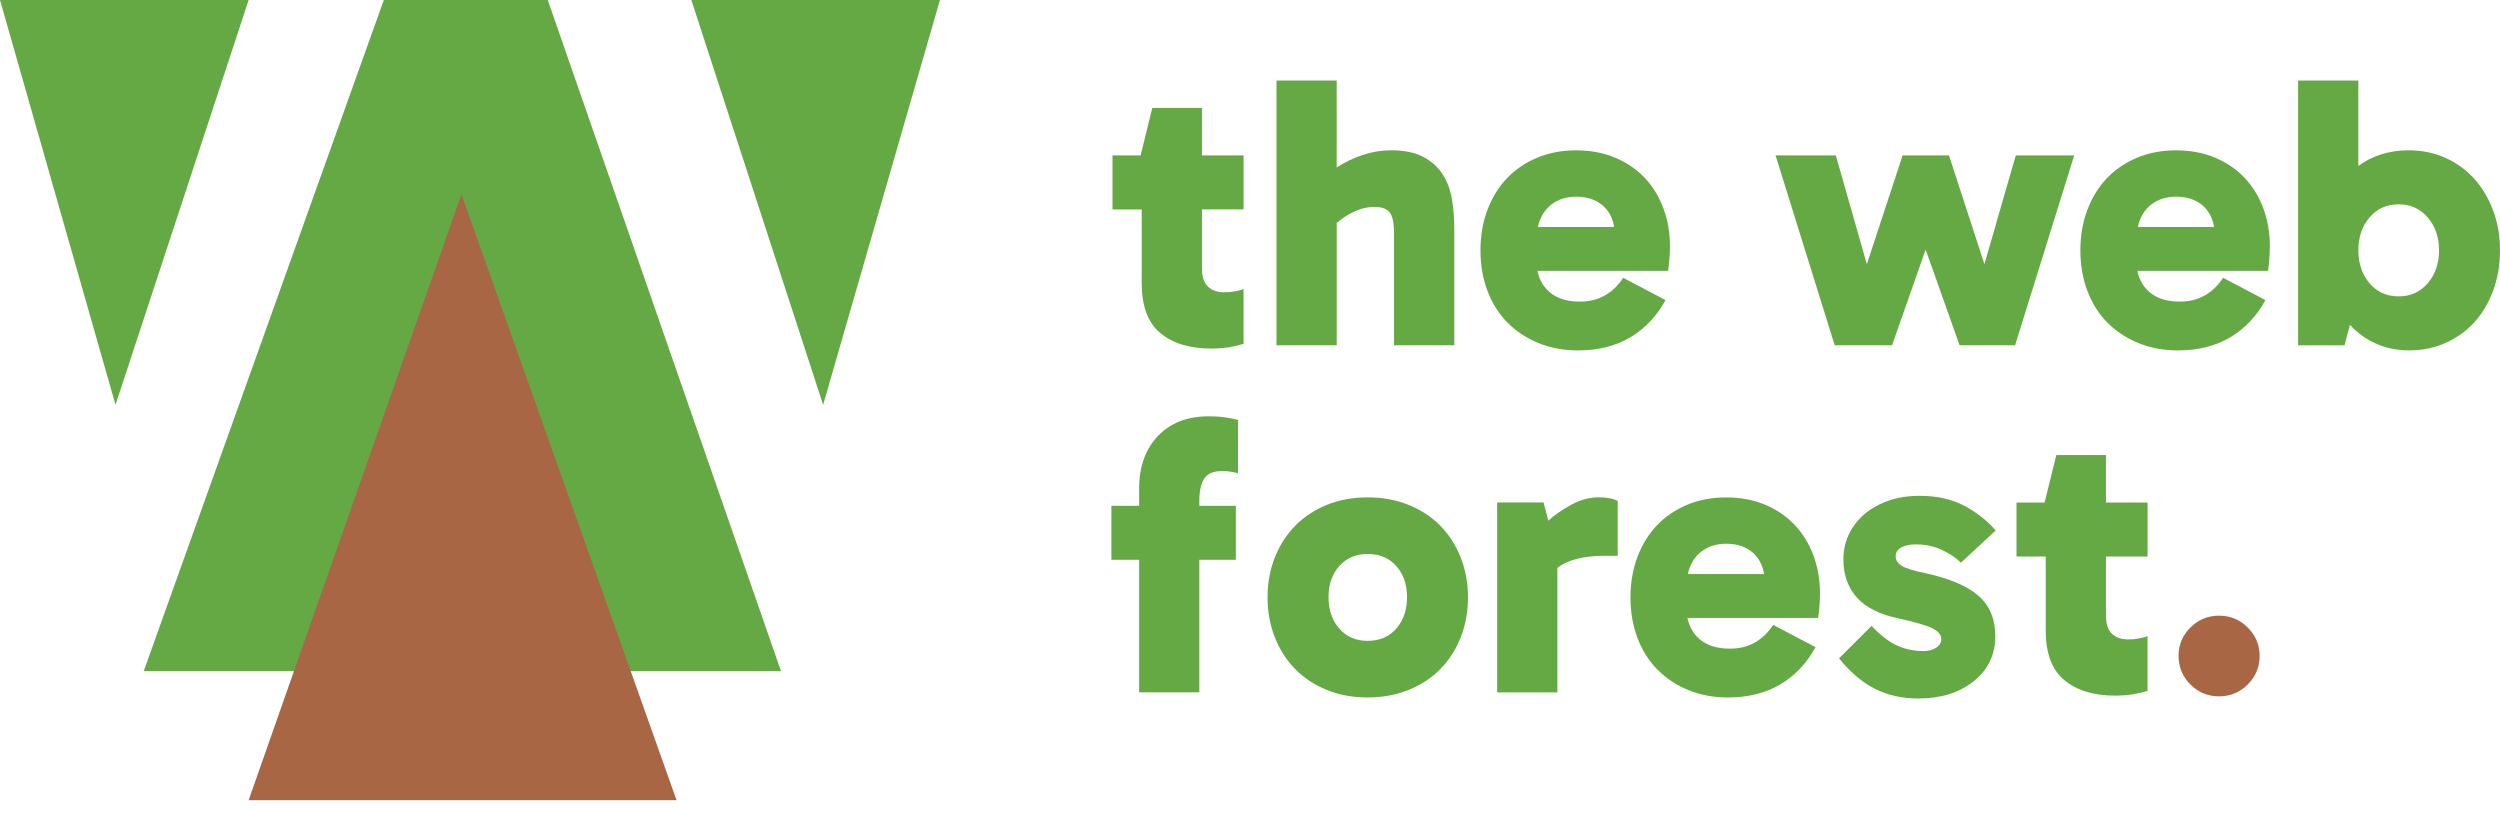 <svg width="123" height="40" viewBox="0 0 123 40" fill="none" xmlns="http://www.w3.org/2000/svg">
<path d="M26.95 0H18.884L7.071 33.02H17.041L22.883 16.382L28.789 33.02H38.425" fill="#65A944"/>
<path d="M7.028 32.555L7.071 32.697L7.028 32.555Z" fill="#65A944"/>
<path d="M61.183 14.221V16.916C60.954 16.987 60.709 17.045 60.446 17.086C60.183 17.127 59.895 17.149 59.584 17.149C58.531 17.149 57.697 16.894 57.088 16.386C56.476 15.878 56.172 15.059 56.172 13.935V10.305H54.735V7.645H56.118L56.693 5.31H59.136V7.645H61.185V10.303H59.136V13.196C59.136 13.616 59.235 13.917 59.434 14.103C59.63 14.288 59.892 14.381 60.215 14.381C60.407 14.381 60.586 14.366 60.754 14.335C60.92 14.307 61.064 14.269 61.183 14.221Z" fill="#65A944"/>
<path d="M65.765 3.963V8.239C66.148 7.987 66.57 7.785 67.031 7.628C67.492 7.472 67.962 7.395 68.442 7.395C69.088 7.395 69.616 7.503 70.023 7.718C70.43 7.933 70.747 8.218 70.975 8.571C71.204 8.924 71.355 9.331 71.434 9.792C71.512 10.253 71.551 10.729 71.551 11.221V16.987H68.587V11.49C68.587 10.962 68.511 10.613 68.362 10.439C68.212 10.264 67.964 10.178 67.617 10.178C67.305 10.178 66.988 10.249 66.665 10.393C66.342 10.538 66.043 10.729 65.767 10.969V16.987H62.803V3.963H65.765Z" fill="#65A944"/>
<path d="M77.638 17.24C76.932 17.24 76.285 17.119 75.697 16.88C75.112 16.641 74.605 16.309 74.179 15.883C73.754 15.458 73.425 14.939 73.19 14.329C72.957 13.718 72.839 13.048 72.839 12.318C72.839 11.598 72.953 10.937 73.179 10.334C73.408 9.728 73.724 9.211 74.131 8.78C74.538 8.35 75.032 8.011 75.613 7.766C76.195 7.52 76.837 7.397 77.543 7.397C78.263 7.397 78.909 7.52 79.484 7.766C80.059 8.011 80.544 8.347 80.941 8.772C81.335 9.196 81.638 9.698 81.847 10.271C82.056 10.846 82.162 11.456 82.162 12.104C82.162 12.332 82.153 12.554 82.134 12.77C82.117 12.985 82.095 13.171 82.071 13.328H75.641C75.749 13.819 75.986 14.196 76.35 14.459C76.716 14.722 77.192 14.849 77.778 14.836C78.209 14.836 78.601 14.736 78.954 14.538C79.308 14.34 79.609 14.052 79.861 13.668L81.944 14.764C81.513 15.555 80.936 16.165 80.21 16.598C79.493 17.024 78.633 17.24 77.638 17.24ZM77.55 9.677C77.072 9.677 76.665 9.806 76.329 10.062C75.993 10.321 75.771 10.689 75.663 11.167H79.418C79.334 10.689 79.127 10.321 78.797 10.062C78.468 9.806 78.052 9.677 77.55 9.677Z" fill="#65A944"/>
<path d="M90.268 16.987L87.357 7.645H90.322L91.849 12.998L93.609 7.645H95.89L97.633 12.998L99.177 7.645H102.051L99.143 16.987H96.411L94.742 12.28L93.09 16.987H90.268Z" fill="#65A944"/>
<path d="M107.154 17.24C106.447 17.24 105.801 17.119 105.213 16.88C104.627 16.641 104.121 16.309 103.694 15.883C103.27 15.458 102.94 14.939 102.706 14.329C102.473 13.718 102.354 13.048 102.354 12.318C102.354 11.598 102.469 10.937 102.695 10.334C102.923 9.728 103.24 9.211 103.647 8.78C104.054 8.35 104.547 8.011 105.129 7.766C105.711 7.52 106.353 7.397 107.059 7.397C107.779 7.397 108.425 7.52 109 7.766C109.575 8.011 110.06 8.347 110.456 8.772C110.85 9.196 111.154 9.698 111.363 10.271C111.572 10.846 111.677 11.456 111.677 12.104C111.677 12.332 111.669 12.554 111.649 12.77C111.632 12.985 111.611 13.171 111.587 13.328H105.157C105.265 13.819 105.502 14.196 105.866 14.459C106.232 14.722 106.708 14.849 107.294 14.836C107.725 14.836 108.117 14.736 108.47 14.538C108.823 14.34 109.125 14.052 109.377 13.668L111.46 14.764C111.029 15.555 110.452 16.165 109.726 16.598C109.009 17.024 108.149 17.24 107.154 17.24ZM107.066 9.677C106.587 9.677 106.18 9.806 105.844 10.062C105.508 10.321 105.286 10.689 105.179 11.167H108.933C108.849 10.689 108.642 10.321 108.313 10.062C107.983 9.806 107.567 9.677 107.066 9.677Z" fill="#65A944"/>
<path d="M118.509 7.395C119.155 7.395 119.754 7.518 120.305 7.763C120.857 8.009 121.328 8.349 121.725 8.786C122.119 9.224 122.431 9.745 122.66 10.35C122.888 10.956 123 11.611 123 12.317C123 13.024 122.888 13.681 122.668 14.284C122.446 14.889 122.138 15.41 121.744 15.848C121.35 16.285 120.876 16.625 120.325 16.871C119.773 17.116 119.174 17.239 118.528 17.239C117.942 17.239 117.399 17.129 116.902 16.907C116.404 16.686 115.978 16.378 115.618 15.983L115.349 16.989H113.067V3.963H116.031V8.166C116.367 7.914 116.744 7.722 117.165 7.591C117.58 7.46 118.03 7.395 118.509 7.395ZM118.024 10.053C117.425 10.053 116.943 10.268 116.579 10.699C116.212 11.13 116.031 11.669 116.031 12.317C116.031 12.963 116.215 13.502 116.579 13.935C116.945 14.366 117.425 14.581 118.024 14.581C118.599 14.581 119.073 14.366 119.444 13.935C119.814 13.504 120.001 12.965 120.001 12.317C120.001 11.671 119.816 11.132 119.444 10.699C119.071 10.268 118.599 10.053 118.024 10.053Z" fill="#65A944"/>
<path d="M56.045 34.063V27.543H54.68V24.884H56.045V24.04C56.045 22.963 56.353 22.099 56.969 21.453C57.586 20.806 58.415 20.483 59.458 20.483C59.794 20.483 60.093 20.505 60.356 20.546C60.619 20.589 60.806 20.628 60.911 20.662V23.284C60.828 23.26 60.72 23.236 60.588 23.213C60.457 23.189 60.3 23.176 60.121 23.176C59.701 23.176 59.412 23.299 59.251 23.544C59.089 23.79 59.007 24.152 59.007 24.632V24.884H60.804V27.543H59.007V34.063H56.045Z" fill="#65A944"/>
<path d="M67.285 24.471C68.016 24.471 68.688 24.593 69.297 24.839C69.907 25.085 70.428 25.425 70.859 25.862C71.29 26.3 71.626 26.821 71.865 27.426C72.104 28.032 72.225 28.686 72.225 29.393C72.225 30.099 72.104 30.756 71.865 31.36C71.626 31.965 71.29 32.486 70.859 32.923C70.428 33.361 69.907 33.701 69.297 33.947C68.686 34.192 68.016 34.315 67.285 34.315C66.555 34.315 65.887 34.192 65.282 33.947C64.677 33.701 64.16 33.361 63.729 32.923C63.298 32.486 62.962 31.965 62.723 31.36C62.484 30.754 62.363 30.099 62.363 29.393C62.363 28.686 62.482 28.032 62.723 27.426C62.962 26.821 63.298 26.3 63.729 25.862C64.16 25.425 64.679 25.085 65.282 24.839C65.887 24.593 66.555 24.471 67.285 24.471ZM67.285 31.53C67.871 31.53 68.343 31.329 68.696 30.929C69.05 30.528 69.226 30.009 69.226 29.376C69.226 28.753 69.05 28.245 68.696 27.848C68.343 27.452 67.874 27.256 67.285 27.256C66.71 27.256 66.247 27.454 65.894 27.848C65.541 28.243 65.364 28.753 65.364 29.376C65.364 30.011 65.541 30.528 65.894 30.929C66.247 31.329 66.71 31.53 67.285 31.53Z" fill="#65A944"/>
<path d="M75.945 24.72L76.177 25.619C76.477 25.343 76.852 25.082 77.3 24.837C77.748 24.591 78.2 24.468 78.657 24.468C78.848 24.468 79.027 24.483 79.195 24.514C79.363 24.544 79.495 24.589 79.59 24.649V27.344H78.978C78.463 27.344 78.008 27.391 77.612 27.488C77.218 27.585 76.886 27.734 76.623 27.939V34.065H73.659V24.722H75.945V24.72Z" fill="#65A944"/>
<path d="M85.018 34.315C84.312 34.315 83.665 34.195 83.077 33.956C82.491 33.717 81.985 33.385 81.559 32.958C81.134 32.534 80.805 32.015 80.57 31.405C80.337 30.793 80.219 30.123 80.219 29.393C80.219 28.674 80.333 28.012 80.559 27.409C80.787 26.804 81.104 26.287 81.511 25.856C81.918 25.425 82.412 25.087 82.993 24.841C83.575 24.596 84.217 24.473 84.923 24.473C85.643 24.473 86.289 24.596 86.864 24.841C87.439 25.087 87.924 25.423 88.32 25.848C88.715 26.272 89.018 26.774 89.227 27.347C89.436 27.922 89.542 28.532 89.542 29.18C89.542 29.408 89.533 29.63 89.514 29.846C89.496 30.061 89.475 30.246 89.451 30.403H83.021C83.129 30.895 83.366 31.271 83.73 31.534C84.096 31.797 84.572 31.924 85.158 31.911C85.589 31.911 85.981 31.812 86.334 31.614C86.688 31.416 86.989 31.127 87.241 30.744L89.324 31.84C88.893 32.631 88.316 33.24 87.59 33.673C86.871 34.1 86.011 34.315 85.018 34.315ZM84.928 26.752C84.449 26.752 84.042 26.881 83.706 27.138C83.37 27.396 83.148 27.765 83.041 28.243H86.795C86.711 27.765 86.504 27.396 86.175 27.138C85.847 26.881 85.432 26.752 84.928 26.752Z" fill="#65A944"/>
<path d="M90.695 27.506C90.695 27.085 90.781 26.689 90.955 26.31C91.13 25.933 91.378 25.604 91.701 25.321C92.024 25.039 92.416 24.815 92.877 24.647C93.338 24.479 93.861 24.395 94.449 24.395C95.311 24.395 96.052 24.563 96.668 24.897C97.284 25.233 97.79 25.634 98.187 26.101L96.481 27.682C96.218 27.43 95.897 27.219 95.52 27.045C95.143 26.872 94.721 26.784 94.253 26.784C93.954 26.784 93.715 26.836 93.536 26.937C93.357 27.038 93.267 27.185 93.267 27.376C93.267 27.555 93.366 27.708 93.562 27.835C93.76 27.96 94.152 28.085 94.738 28.203C95.899 28.456 96.763 28.82 97.325 29.3C97.887 29.778 98.169 30.45 98.169 31.312C98.169 32.21 97.816 32.945 97.11 33.513C96.403 34.082 95.492 34.366 94.378 34.366C93.588 34.366 92.879 34.207 92.25 33.89C91.621 33.574 91.031 33.074 90.481 32.391L92.08 30.793C92.534 31.271 92.963 31.598 93.364 31.773C93.764 31.947 94.186 32.033 94.63 32.033C94.869 32.033 95.076 31.98 95.251 31.872C95.425 31.764 95.511 31.62 95.511 31.441C95.511 31.239 95.371 31.064 95.089 30.92C94.807 30.776 94.26 30.614 93.445 30.435C92.511 30.244 91.819 29.903 91.371 29.412C90.919 28.919 90.695 28.283 90.695 27.506Z" fill="#65A944"/>
<path d="M105.659 31.297V33.992C105.431 34.063 105.185 34.121 104.922 34.162C104.66 34.203 104.371 34.225 104.061 34.225C103.007 34.225 102.174 33.97 101.564 33.462C100.952 32.954 100.649 32.135 100.649 31.011V27.381H99.212V24.723H100.595L101.17 22.388H103.613V24.723H105.661V27.381H103.613V30.274C103.613 30.694 103.712 30.996 103.91 31.181C104.108 31.366 104.369 31.459 104.692 31.459C104.884 31.459 105.062 31.444 105.231 31.413C105.394 31.383 105.539 31.345 105.659 31.297Z" fill="#65A944"/>
<path d="M109.179 34.261C108.628 34.261 108.158 34.067 107.768 33.677C107.378 33.287 107.185 32.818 107.185 32.266C107.185 31.728 107.378 31.262 107.768 30.875C108.158 30.485 108.628 30.291 109.179 30.291C109.731 30.291 110.2 30.485 110.59 30.875C110.98 31.265 111.174 31.728 111.174 32.266C111.174 32.818 110.98 33.287 110.59 33.677C110.2 34.065 109.731 34.261 109.179 34.261Z" fill="#A86645"/>
<path d="M12.233 39.369H33.286L22.702 9.556L12.233 39.369Z" fill="#A86645"/>
<path d="M46.245 0H34.014L40.498 19.917L46.245 0Z" fill="#65A944"/>
<path d="M12.233 0H0L5.683 19.917L12.233 0Z" fill="#65A944"/>
</svg>
